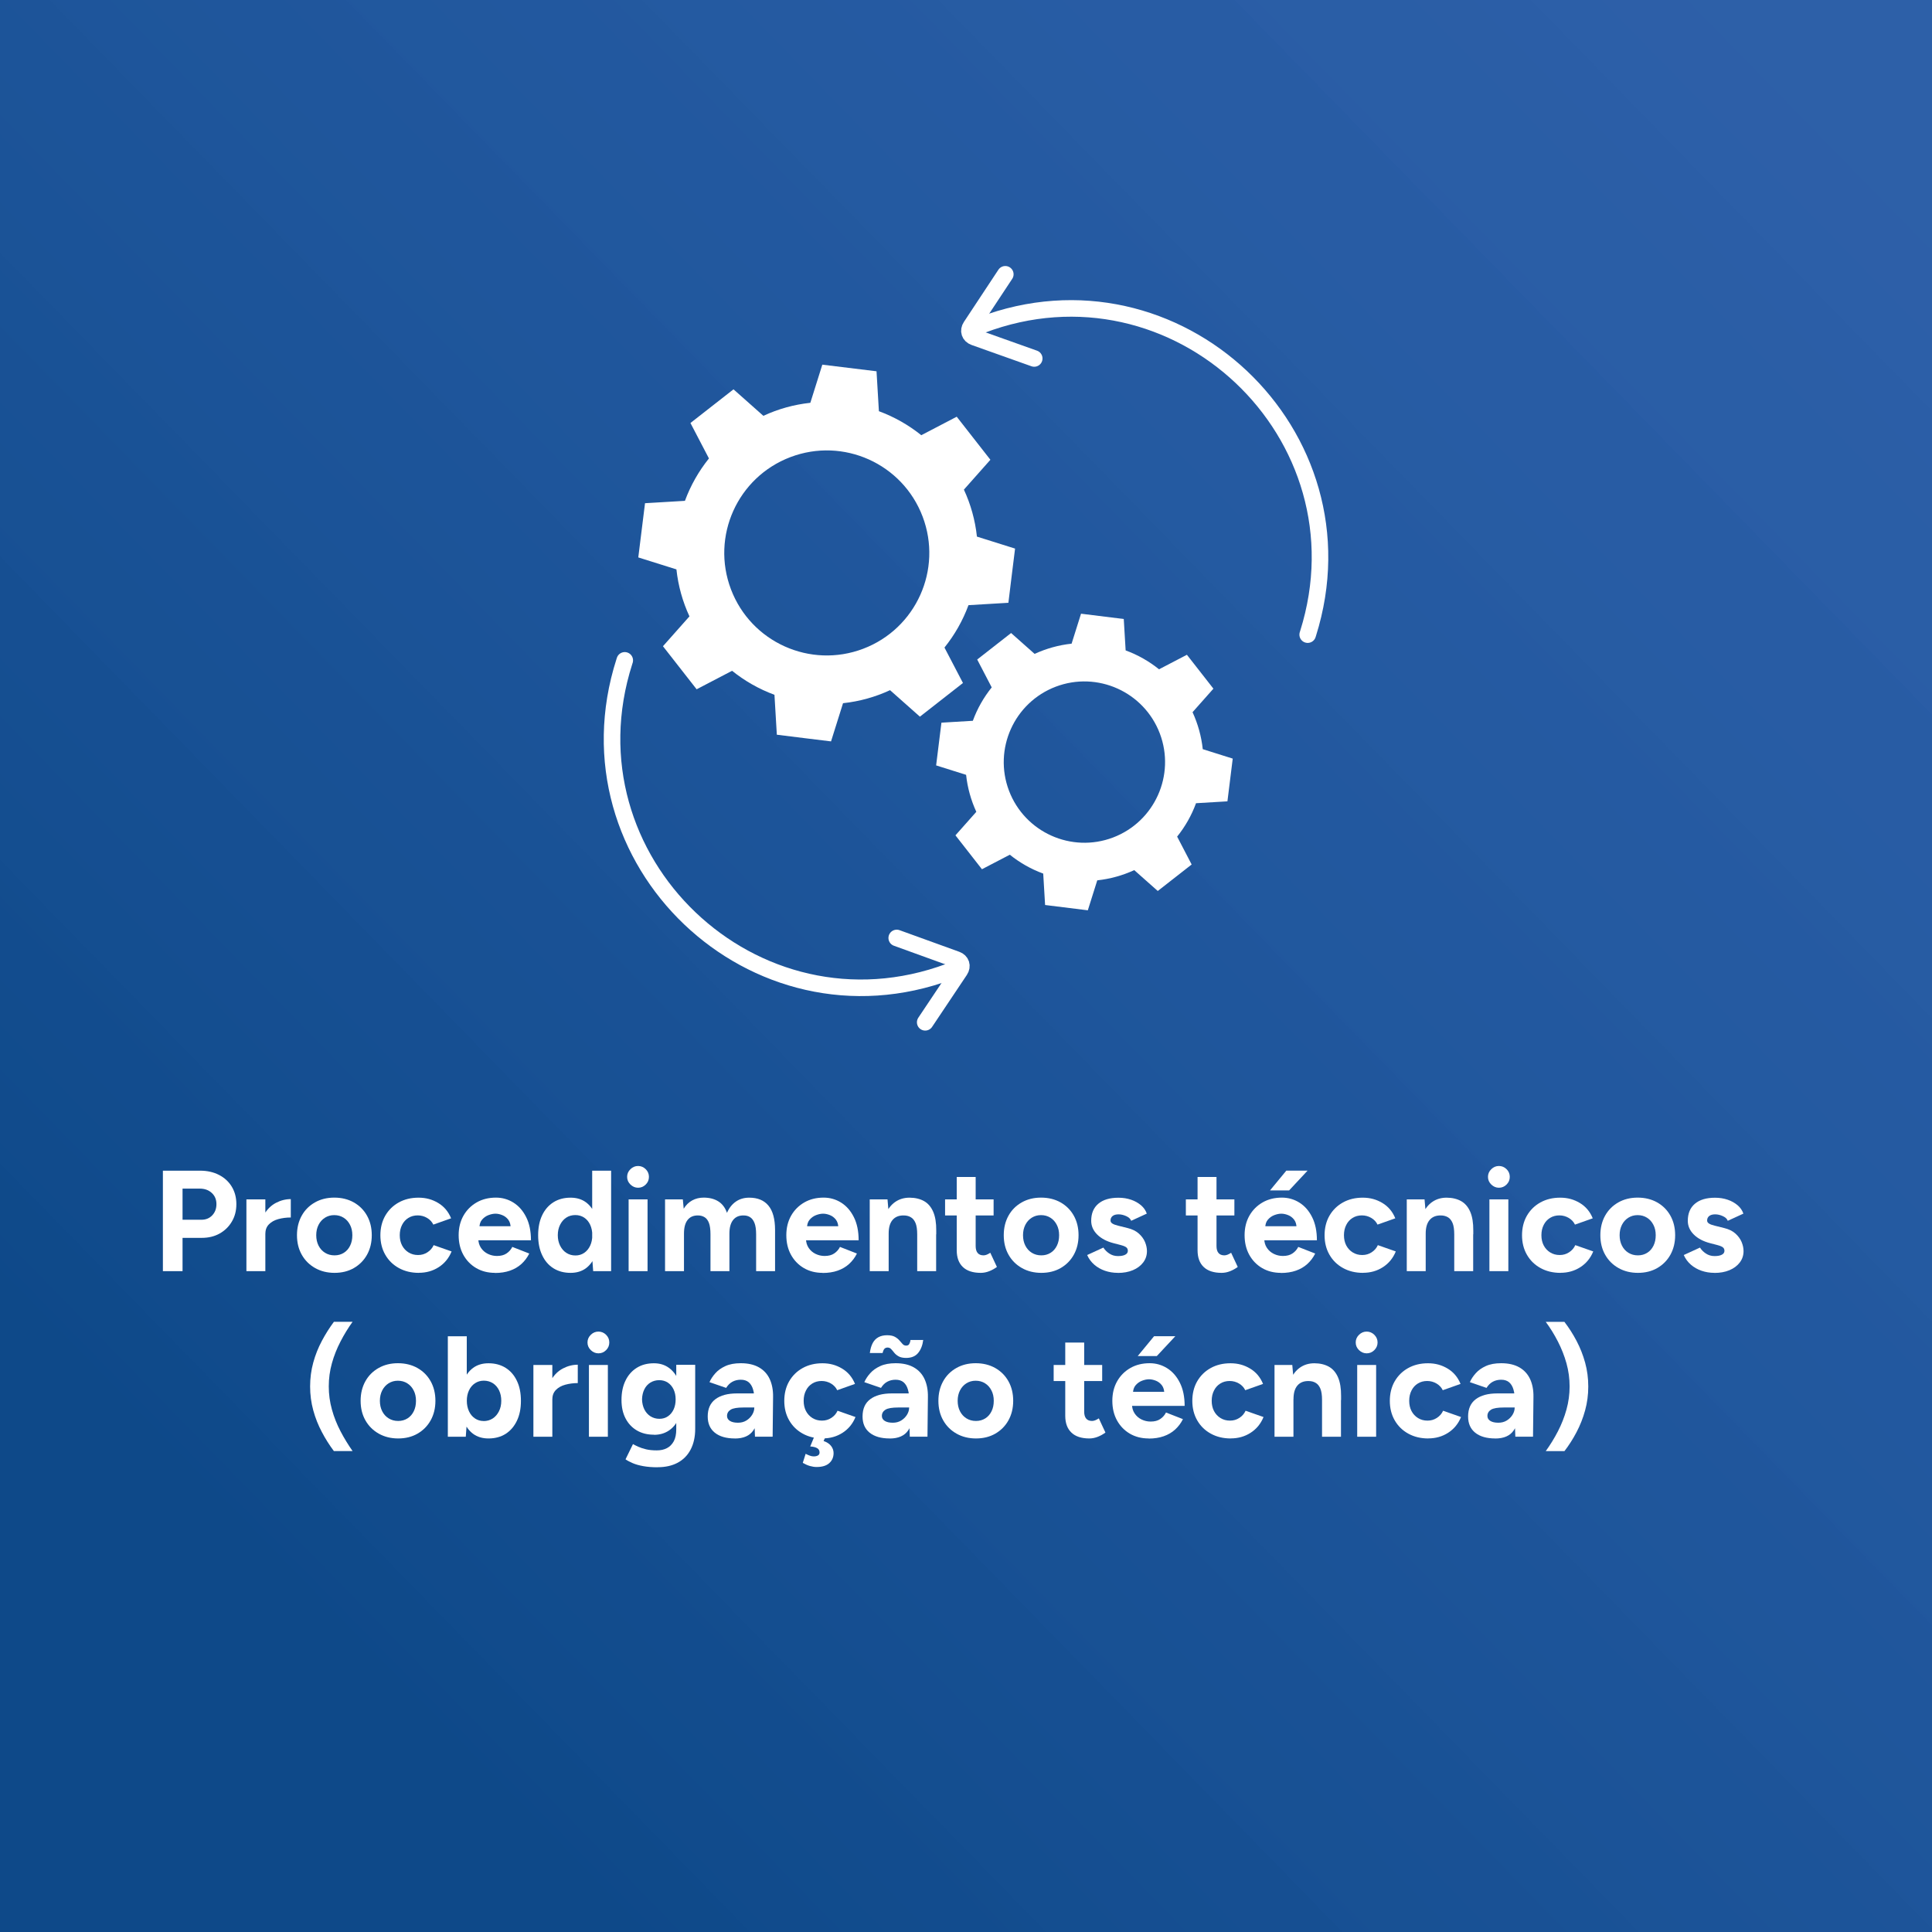<?xml version="1.0" encoding="UTF-8"?><svg id="Camada_1" xmlns="http://www.w3.org/2000/svg" xmlns:xlink="http://www.w3.org/1999/xlink" viewBox="0 0 350 350"><rect x="0" y="0" width="350" height="350" fill="#333333" stroke="none"/><defs><style>.cls-1{fill:#fff;}.cls-2{fill:none;stroke:#fff;stroke-linecap:round;stroke-miterlimit:10;stroke-width:3px;}.cls-3{fill:url(#Gradiente_sem_nome_16);}</style><linearGradient id="Gradiente_sem_nome_16" x1="15.51" y1="330.65" x2="334.13" y2="19.71" gradientUnits="userSpaceOnUse"><stop offset=".12" stop-color="#0e4989"/><stop offset="1" stop-color="#2c6bc6" stop-opacity=".8"/></linearGradient></defs><rect class="cls-3" width="350" height="350"/><path class="cls-1" d="M29.51,230.28v-18.2h6.76c1.28,0,2.42.26,3.41.77.99.51,1.76,1.22,2.31,2.13.55.91.83,1.96.83,3.16s-.27,2.23-.81,3.15c-.54.92-1.27,1.64-2.21,2.17s-2.02.79-3.25.79h-3.48v6.03h-3.56ZM33.07,220.97h3.41c.8,0,1.45-.26,1.96-.79.51-.53.77-1.21.77-2.04s-.28-1.51-.85-2.03c-.56-.52-1.29-.78-2.17-.78h-3.12v5.64Z"/><path class="cls-1" d="M44.64,230.28v-13h3.43v13h-3.43ZM47.06,223.44c0-1.4.27-2.56.82-3.48.55-.92,1.25-1.6,2.11-2.05.86-.45,1.76-.68,2.69-.68v3.33c-.8,0-1.55.1-2.25.29-.7.19-1.27.5-1.7.94-.43.43-.65.99-.65,1.66h-1.01Z"/><path class="cls-1" d="M60.61,230.59c-1.32,0-2.49-.29-3.52-.87-1.03-.58-1.84-1.38-2.42-2.41-.58-1.02-.87-2.2-.87-3.54s.29-2.51.86-3.54,1.37-1.82,2.39-2.4c1.02-.58,2.19-.87,3.51-.87s2.51.29,3.54.87c1.02.58,1.82,1.38,2.39,2.4.57,1.02.86,2.2.86,3.54s-.29,2.51-.86,3.54c-.57,1.02-1.36,1.82-2.38,2.41-1.01.58-2.18.87-3.5.87ZM60.61,227.42c.64,0,1.2-.16,1.69-.47.49-.31.86-.74,1.13-1.29.27-.55.4-1.17.4-1.89s-.14-1.34-.42-1.88c-.28-.55-.66-.98-1.16-1.29-.49-.31-1.06-.47-1.7-.47s-1.18.16-1.68.47c-.49.31-.88.74-1.16,1.29-.28.55-.42,1.17-.42,1.88s.14,1.34.42,1.89c.28.55.67.98,1.17,1.29.5.31,1.07.47,1.72.47Z"/><path class="cls-1" d="M75.87,230.59c-1.35,0-2.56-.29-3.61-.87-1.06-.58-1.88-1.39-2.47-2.42-.59-1.03-.88-2.21-.88-3.52s.29-2.51.88-3.54c.59-1.02,1.4-1.82,2.44-2.4,1.04-.58,2.24-.87,3.59-.87s2.49.32,3.56.96c1.07.64,1.85,1.57,2.34,2.78l-3.22,1.14c-.24-.5-.62-.91-1.13-1.21-.51-.3-1.08-.46-1.7-.46s-1.2.15-1.69.46c-.49.3-.87.72-1.14,1.26-.28.54-.42,1.16-.42,1.87s.14,1.33.42,1.86c.28.53.67.95,1.17,1.26.5.31,1.07.47,1.72.47s1.19-.16,1.7-.49c.51-.33.89-.76,1.13-1.3l3.25,1.14c-.5,1.23-1.29,2.18-2.35,2.86s-2.26,1.01-3.57,1.01Z"/><path class="cls-1" d="M89.67,230.59c-1.28,0-2.42-.29-3.41-.87-.99-.58-1.76-1.38-2.33-2.41-.56-1.02-.84-2.2-.84-3.54s.29-2.51.87-3.54c.58-1.02,1.38-1.82,2.39-2.4,1.01-.58,2.18-.87,3.5-.87,1.14,0,2.2.3,3.16.9.96.6,1.73,1.47,2.31,2.63.58,1.15.87,2.55.87,4.2h-9.85l.31-.31c0,.64.16,1.2.48,1.68.32.48.74.84,1.25,1.09.51.25,1.06.38,1.65.38.71,0,1.29-.15,1.74-.46.45-.3.8-.7,1.04-1.18l3.07,1.2c-.36.73-.84,1.36-1.42,1.89-.58.53-1.27.93-2.07,1.21-.8.28-1.71.42-2.73.42ZM86.84,222.45l-.31-.31h6.27l-.29.31c0-.62-.15-1.12-.44-1.5-.29-.37-.65-.65-1.08-.82-.42-.17-.84-.26-1.23-.26s-.82.09-1.27.26c-.45.17-.84.45-1.16.82-.32.37-.48.87-.48,1.5Z"/><path class="cls-1" d="M103.37,230.59c-1.2,0-2.23-.28-3.11-.83-.88-.55-1.56-1.34-2.04-2.37-.49-1.02-.73-2.23-.73-3.61s.24-2.61.73-3.63c.48-1.01,1.17-1.8,2.04-2.35.88-.55,1.91-.83,3.11-.83,1.09,0,2.02.28,2.77.83.75.55,1.33,1.34,1.73,2.35.4,1.01.6,2.22.6,3.63s-.2,2.59-.6,3.61c-.4,1.02-.98,1.81-1.73,2.37-.75.55-1.68.83-2.77.83ZM104.26,227.44c.59,0,1.11-.16,1.57-.47.46-.31.82-.75,1.08-1.3s.39-1.19.39-1.9-.13-1.34-.39-1.9-.62-.98-1.08-1.29c-.46-.3-.99-.46-1.6-.46s-1.17.15-1.64.46-.84.73-1.12,1.29c-.28.55-.42,1.19-.42,1.9s.14,1.34.42,1.9c.28.55.65.99,1.13,1.3.48.31,1.03.47,1.65.47ZM107.46,230.28l-.18-2.42v-15.78h3.43v18.2h-3.25Z"/><path class="cls-1" d="M115.59,215.17c-.52,0-.98-.2-1.38-.58-.4-.39-.6-.85-.6-1.39s.2-1,.6-1.39c.4-.39.86-.58,1.38-.58s1,.19,1.39.58c.39.39.58.85.58,1.39s-.19,1-.58,1.39c-.39.39-.85.58-1.39.58ZM113.88,230.28v-13h3.43v13h-3.43Z"/><path class="cls-1" d="M120.48,230.28v-13h3.22l.16,1.69c.4-.66.91-1.16,1.53-1.5s1.32-.51,2.08-.51c1.06,0,1.95.23,2.66.68.72.45,1.24,1.14,1.57,2.08.38-.88.92-1.56,1.61-2.04.69-.48,1.5-.71,2.42-.71,1.53,0,2.69.48,3.48,1.44.8.96,1.2,2.44,1.2,4.43v7.44h-3.43v-6.66c0-.88-.1-1.57-.29-2.05-.19-.48-.45-.84-.78-1.05-.33-.22-.72-.33-1.17-.33-.83-.02-1.47.25-1.92.81-.45.56-.68,1.38-.68,2.47v6.81h-3.43v-6.66c0-.88-.09-1.57-.27-2.05-.18-.48-.44-.84-.78-1.05s-.73-.33-1.18-.33c-.83-.02-1.47.25-1.91.81-.44.56-.66,1.38-.66,2.47v6.81h-3.43Z"/><path class="cls-1" d="M149.03,230.59c-1.28,0-2.42-.29-3.41-.87-.99-.58-1.76-1.38-2.33-2.41-.56-1.02-.84-2.2-.84-3.54s.29-2.51.87-3.54c.58-1.02,1.38-1.82,2.39-2.4,1.01-.58,2.18-.87,3.5-.87,1.14,0,2.2.3,3.16.9.96.6,1.73,1.47,2.31,2.63.58,1.15.87,2.55.87,4.2h-9.85l.31-.31c0,.64.16,1.2.48,1.68.32.48.74.84,1.25,1.09.51.25,1.06.38,1.65.38.71,0,1.29-.15,1.74-.46.45-.3.8-.7,1.04-1.18l3.07,1.2c-.36.73-.84,1.36-1.42,1.89-.58.53-1.27.93-2.07,1.21-.8.28-1.71.42-2.73.42ZM146.2,222.45l-.31-.31h6.27l-.29.31c0-.62-.15-1.12-.44-1.5-.29-.37-.65-.65-1.08-.82-.43-.17-.84-.26-1.24-.26s-.82.09-1.27.26c-.45.17-.84.45-1.16.82-.32.37-.48.87-.48,1.5Z"/><path class="cls-1" d="M157.56,230.28v-13h3.22l.21,2.39v10.61h-3.43ZM166.16,223.62c0-.88-.1-1.57-.3-2.05-.2-.48-.48-.84-.85-1.05-.36-.22-.79-.33-1.27-.33-.88-.02-1.56.25-2.04.81-.48.56-.71,1.38-.71,2.47h-1.14c0-1.39.2-2.56.61-3.52.41-.96.98-1.7,1.72-2.21.74-.51,1.6-.77,2.59-.77s1.9.21,2.63.62,1.28,1.06,1.66,1.94c.38.88.56,2.01.55,3.39v.7h-3.43ZM166.16,230.28v-6.66h3.43v6.66h-3.43Z"/><path class="cls-1" d="M171.21,220.19v-2.91h8.79v2.91h-8.79ZM177.68,230.59c-1.44,0-2.53-.36-3.26-1.07-.74-.71-1.1-1.72-1.1-3.04v-13.26h3.43v12.51c0,.55.12.98.36,1.26.24.29.6.43,1.07.43.17,0,.36-.04.57-.12s.42-.2.65-.35l1.2,2.57c-.42.31-.88.57-1.39.77-.51.2-1.02.3-1.52.3Z"/><path class="cls-1" d="M188.65,230.59c-1.32,0-2.49-.29-3.52-.87-1.03-.58-1.84-1.38-2.42-2.41-.58-1.02-.87-2.2-.87-3.54s.29-2.51.86-3.54,1.37-1.82,2.39-2.4c1.02-.58,2.19-.87,3.51-.87s2.51.29,3.54.87c1.02.58,1.82,1.38,2.39,2.4.57,1.02.86,2.2.86,3.54s-.29,2.51-.86,3.54c-.57,1.02-1.36,1.82-2.38,2.41-1.01.58-2.18.87-3.5.87ZM188.65,227.42c.64,0,1.2-.16,1.69-.47.49-.31.86-.74,1.13-1.29.27-.55.4-1.17.4-1.89s-.14-1.34-.42-1.88c-.28-.55-.66-.98-1.16-1.29-.49-.31-1.06-.47-1.7-.47s-1.18.16-1.68.47c-.49.31-.88.74-1.16,1.29-.28.55-.42,1.17-.42,1.88s.14,1.34.42,1.89c.28.55.67.98,1.17,1.29.5.31,1.07.47,1.72.47Z"/><path class="cls-1" d="M202.51,230.59c-.83,0-1.61-.13-2.34-.38-.73-.25-1.37-.62-1.92-1.09-.55-.48-.99-1.06-1.3-1.76l2.94-1.35c.26.42.61.78,1.07,1.08.45.3.97.46,1.56.46s1.01-.08,1.33-.25.47-.4.47-.71-.13-.54-.38-.69c-.25-.15-.59-.27-1.03-.38l-1.2-.31c-1.25-.33-2.23-.85-2.95-1.57-.72-.72-1.08-1.55-1.08-2.48,0-1.33.43-2.37,1.29-3.09.86-.73,2.08-1.09,3.65-1.09.81,0,1.57.12,2.28.36s1.3.58,1.81,1.01c.5.43.85.94,1.04,1.51l-2.83,1.3c-.12-.35-.42-.63-.88-.84s-.94-.33-1.4-.33-.83.1-1.08.3c-.25.2-.38.47-.38.82,0,.23.12.41.36.56.24.15.59.27,1.04.38l1.69.42c.85.21,1.53.54,2.04,1,.51.46.88.97,1.12,1.53.23.56.35,1.11.35,1.65,0,.78-.23,1.47-.69,2.07-.46.6-1.08,1.06-1.87,1.39-.79.33-1.69.49-2.69.49Z"/><path class="cls-1" d="M214.83,220.19v-2.91h8.79v2.91h-8.79ZM221.31,230.59c-1.44,0-2.53-.36-3.26-1.07-.74-.71-1.1-1.72-1.1-3.04v-13.26h3.43v12.51c0,.55.12.98.36,1.26.24.29.6.43,1.07.43.17,0,.36-.04.57-.12s.42-.2.65-.35l1.2,2.57c-.42.31-.88.57-1.39.77-.51.2-1.02.3-1.52.3Z"/><path class="cls-1" d="M232.05,230.59c-1.28,0-2.42-.29-3.41-.87-.99-.58-1.76-1.38-2.33-2.41-.56-1.02-.84-2.2-.84-3.54s.29-2.51.87-3.54c.58-1.02,1.38-1.82,2.39-2.4,1.01-.58,2.18-.87,3.5-.87,1.14,0,2.2.3,3.16.9.96.6,1.73,1.47,2.31,2.63.58,1.15.87,2.55.87,4.2h-9.85l.31-.31c0,.64.16,1.2.48,1.68.32.48.74.84,1.25,1.09.51.25,1.06.38,1.65.38.71,0,1.29-.15,1.74-.46.45-.3.8-.7,1.04-1.18l3.07,1.2c-.36.73-.84,1.36-1.42,1.89-.58.53-1.27.93-2.07,1.21-.8.28-1.71.42-2.73.42ZM229.21,222.45l-.31-.31h6.27l-.29.31c0-.62-.15-1.12-.44-1.5-.29-.37-.65-.65-1.08-.82-.43-.17-.84-.26-1.24-.26s-.82.09-1.27.26c-.45.17-.84.45-1.16.82-.32.37-.48.87-.48,1.5ZM230.07,215.66l2.96-3.59h3.85l-3.35,3.59h-3.46Z"/><path class="cls-1" d="M246.92,230.59c-1.35,0-2.56-.29-3.61-.87-1.06-.58-1.88-1.39-2.47-2.42-.59-1.03-.88-2.21-.88-3.52s.29-2.51.88-3.54c.59-1.02,1.4-1.82,2.44-2.4,1.04-.58,2.24-.87,3.59-.87s2.49.32,3.56.96c1.07.64,1.85,1.57,2.34,2.78l-3.22,1.14c-.24-.5-.62-.91-1.13-1.21-.51-.3-1.08-.46-1.7-.46s-1.2.15-1.69.46c-.49.3-.87.72-1.14,1.26-.28.54-.42,1.16-.42,1.87s.14,1.33.42,1.86c.28.53.67.95,1.17,1.26.5.31,1.07.47,1.72.47s1.19-.16,1.7-.49c.51-.33.89-.76,1.13-1.3l3.25,1.14c-.5,1.23-1.29,2.18-2.35,2.86s-2.26,1.01-3.57,1.01Z"/><path class="cls-1" d="M254.85,230.28v-13h3.22l.21,2.39v10.61h-3.43ZM263.45,223.62c0-.88-.1-1.57-.3-2.05-.2-.48-.48-.84-.84-1.05s-.79-.33-1.27-.33c-.88-.02-1.56.25-2.04.81-.48.56-.72,1.38-.72,2.47h-1.14c0-1.39.2-2.56.61-3.52.41-.96.98-1.7,1.72-2.21.74-.51,1.6-.77,2.59-.77s1.9.21,2.63.62,1.28,1.06,1.66,1.94c.38.88.56,2.01.55,3.39v.7h-3.43ZM263.45,230.28v-6.66h3.43v6.66h-3.43Z"/><path class="cls-1" d="M271.54,215.17c-.52,0-.98-.2-1.38-.58-.4-.39-.6-.85-.6-1.39s.2-1,.6-1.39c.4-.39.86-.58,1.38-.58s1,.19,1.39.58c.39.39.58.85.58,1.39s-.19,1-.58,1.39c-.39.39-.85.58-1.39.58ZM269.82,230.28v-13h3.43v13h-3.43Z"/><path class="cls-1" d="M282.69,230.59c-1.35,0-2.56-.29-3.61-.87-1.06-.58-1.88-1.39-2.47-2.42-.59-1.03-.88-2.21-.88-3.52s.29-2.51.88-3.54c.59-1.02,1.4-1.82,2.44-2.4,1.04-.58,2.24-.87,3.59-.87s2.49.32,3.56.96c1.07.64,1.85,1.57,2.34,2.78l-3.22,1.14c-.24-.5-.62-.91-1.13-1.21-.51-.3-1.08-.46-1.7-.46s-1.2.15-1.69.46c-.49.3-.87.72-1.14,1.26-.28.54-.42,1.16-.42,1.87s.14,1.33.42,1.86c.28.53.67.95,1.17,1.26.5.31,1.07.47,1.72.47s1.19-.16,1.7-.49c.51-.33.89-.76,1.13-1.3l3.25,1.14c-.5,1.23-1.29,2.18-2.35,2.86s-2.26,1.01-3.57,1.01Z"/><path class="cls-1" d="M296.73,230.59c-1.32,0-2.49-.29-3.52-.87-1.03-.58-1.84-1.38-2.42-2.41-.58-1.02-.87-2.2-.87-3.54s.29-2.51.86-3.54c.57-1.02,1.37-1.82,2.39-2.4,1.02-.58,2.19-.87,3.51-.87s2.51.29,3.54.87c1.02.58,1.82,1.38,2.39,2.4s.86,2.2.86,3.54-.29,2.51-.86,3.54c-.57,1.02-1.36,1.82-2.38,2.41-1.01.58-2.18.87-3.5.87ZM296.73,227.42c.64,0,1.2-.16,1.69-.47.49-.31.86-.74,1.13-1.29.27-.55.4-1.17.4-1.89s-.14-1.34-.42-1.88c-.28-.55-.66-.98-1.16-1.29-.49-.31-1.06-.47-1.7-.47s-1.18.16-1.68.47c-.49.31-.88.74-1.16,1.29-.28.55-.42,1.17-.42,1.88s.14,1.34.42,1.89c.28.55.67.98,1.17,1.29.5.31,1.07.47,1.72.47Z"/><path class="cls-1" d="M310.59,230.59c-.83,0-1.61-.13-2.34-.38-.73-.25-1.37-.62-1.92-1.09-.55-.48-.99-1.06-1.3-1.76l2.94-1.35c.26.42.61.78,1.07,1.08.45.3.97.46,1.56.46s1.01-.08,1.33-.25.47-.4.47-.71-.13-.54-.38-.69c-.25-.15-.59-.27-1.03-.38l-1.2-.31c-1.25-.33-2.23-.85-2.95-1.57-.72-.72-1.08-1.55-1.08-2.48,0-1.33.43-2.37,1.29-3.09.86-.73,2.08-1.09,3.65-1.09.81,0,1.57.12,2.28.36s1.3.58,1.81,1.01c.5.43.85.94,1.04,1.51l-2.83,1.3c-.12-.35-.42-.63-.88-.84-.47-.22-.94-.33-1.4-.33s-.83.1-1.08.3c-.25.2-.38.47-.38.82,0,.23.12.41.36.56.24.15.59.27,1.04.38l1.69.42c.85.21,1.53.54,2.04,1,.51.46.88.97,1.12,1.53.23.56.35,1.11.35,1.65,0,.78-.23,1.47-.69,2.07-.46.6-1.08,1.06-1.87,1.39-.79.33-1.69.49-2.69.49Z"/><path class="cls-1" d="M60.49,262.88c-.8-1.06-1.53-2.21-2.18-3.45-.66-1.24-1.18-2.55-1.56-3.94-.38-1.39-.57-2.83-.57-4.32s.19-2.95.57-4.33c.38-1.38.9-2.69,1.56-3.93.66-1.24,1.39-2.39,2.18-3.45h3.38c-.8,1.11-1.53,2.3-2.18,3.56-.66,1.27-1.18,2.58-1.56,3.94-.38,1.36-.57,2.76-.57,4.2s.19,2.82.57,4.19c.38,1.37.9,2.68,1.56,3.94.66,1.26,1.39,2.45,2.18,3.58h-3.38Z"/><path class="cls-1" d="M72.14,260.59c-1.32,0-2.49-.29-3.52-.87-1.03-.58-1.84-1.38-2.42-2.41-.58-1.02-.87-2.2-.87-3.54s.29-2.51.86-3.54,1.37-1.82,2.39-2.4c1.02-.58,2.19-.87,3.51-.87s2.51.29,3.54.87c1.02.58,1.82,1.38,2.39,2.4.57,1.02.86,2.2.86,3.54s-.29,2.51-.86,3.54c-.57,1.02-1.36,1.82-2.38,2.41-1.01.58-2.18.87-3.5.87ZM72.14,257.42c.64,0,1.2-.16,1.69-.47.49-.31.86-.74,1.13-1.29.27-.55.4-1.17.4-1.89s-.14-1.34-.42-1.88c-.28-.55-.66-.98-1.16-1.29-.49-.31-1.06-.47-1.7-.47s-1.18.16-1.68.47c-.49.31-.88.74-1.16,1.29-.28.55-.42,1.17-.42,1.88s.14,1.34.42,1.89c.28.55.67.98,1.17,1.29.5.31,1.07.47,1.72.47Z"/><path class="cls-1" d="M81.13,260.28v-18.2h3.43v15.78l-.18,2.42h-3.25ZM88.49,260.59c-1.09,0-2.02-.28-2.77-.83-.75-.55-1.33-1.34-1.73-2.37-.4-1.02-.6-2.23-.6-3.61s.2-2.61.6-3.63c.4-1.01.97-1.8,1.73-2.35.75-.55,1.68-.83,2.77-.83,1.2,0,2.23.28,3.11.83.88.55,1.56,1.34,2.04,2.35.49,1.01.73,2.22.73,3.63s-.24,2.59-.73,3.61c-.49,1.02-1.17,1.81-2.04,2.37-.88.55-1.91.83-3.11.83ZM87.61,257.44c.62,0,1.17-.16,1.65-.47.48-.31.85-.75,1.13-1.3.28-.55.42-1.19.42-1.9s-.13-1.34-.4-1.9c-.27-.55-.64-.98-1.12-1.29-.48-.3-1.03-.46-1.65-.46-.59,0-1.12.16-1.59.47-.47.31-.83.74-1.09,1.29s-.39,1.17-.39,1.88.13,1.34.39,1.9.62.99,1.08,1.3c.46.31.98.47,1.57.47Z"/><path class="cls-1" d="M96.63,260.28v-13h3.43v13h-3.43ZM99.05,253.44c0-1.4.27-2.56.82-3.48.55-.92,1.25-1.6,2.11-2.05.86-.45,1.76-.68,2.69-.68v3.33c-.8,0-1.55.1-2.25.29s-1.27.5-1.7.94c-.43.43-.65.99-.65,1.66h-1.01Z"/><path class="cls-1" d="M108.41,245.17c-.52,0-.98-.2-1.38-.58-.4-.39-.6-.85-.6-1.39s.2-1,.6-1.39c.4-.39.86-.58,1.38-.58s1,.19,1.39.58c.39.39.58.85.58,1.39s-.19,1-.58,1.39c-.39.39-.85.58-1.39.58ZM106.69,260.28v-13h3.43v13h-3.43Z"/><path class="cls-1" d="M118.47,259.91c-1.2,0-2.23-.26-3.11-.78-.88-.52-1.56-1.25-2.04-2.18-.49-.94-.73-2.05-.73-3.33,0-1.35.24-2.53.73-3.52.48-1,1.17-1.77,2.04-2.31.88-.55,1.91-.82,3.11-.82,1.04,0,1.94.27,2.7.82.76.55,1.35,1.32,1.77,2.33.42,1.01.62,2.2.62,3.59,0,1.25-.21,2.34-.62,3.28s-1.01,1.66-1.77,2.17c-.76.51-1.66.77-2.7.77ZM119.14,265.81c-.99,0-1.86-.07-2.63-.21-.76-.14-1.4-.32-1.92-.55-.52-.23-.95-.45-1.27-.68l1.35-2.76c.24.14.56.3.96.48.4.18.88.34,1.43.47.55.13,1.2.19,1.92.19s1.3-.13,1.83-.4c.53-.27.94-.69,1.25-1.25.3-.56.45-1.28.45-2.15v-11.7h3.43v11.6c0,1.46-.28,2.71-.83,3.76-.55,1.05-1.34,1.84-2.35,2.38-1.01.54-2.22.81-3.63.81ZM119.46,257.03c.59,0,1.11-.15,1.55-.46.44-.3.78-.72,1.03-1.25.24-.53.36-1.13.36-1.81s-.13-1.3-.38-1.82c-.25-.52-.6-.93-1.04-1.22-.44-.29-.96-.44-1.55-.44s-1.14.15-1.61.44c-.47.29-.83.7-1.09,1.22-.26.52-.4,1.13-.42,1.82.02.68.16,1.28.42,1.81s.63.94,1.1,1.25c.48.3,1.02.46,1.62.46Z"/><path class="cls-1" d="M133.13,260.59c-1.56,0-2.77-.35-3.63-1.04-.86-.69-1.29-1.67-1.29-2.94,0-1.39.46-2.43,1.39-3.13.93-.7,2.23-1.05,3.91-1.05h3.3v2.55h-2.11c-1.13,0-1.91.13-2.34.4-.43.27-.65.65-.65,1.13,0,.38.17.68.52.9.35.22.83.33,1.46.33.57,0,1.08-.13,1.52-.4.44-.27.79-.62,1.05-1.04.26-.42.39-.86.39-1.31h.83c0,1.77-.33,3.15-1,4.13-.67.99-1.79,1.48-3.37,1.48ZM136.77,260.28l-.1-2.63v-3.95c0-.78-.08-1.45-.25-2-.16-.55-.42-.98-.78-1.29-.36-.3-.84-.46-1.44-.46-.55,0-1.06.12-1.51.36-.45.24-.83.62-1.14,1.12l-3.02-1.04c.24-.55.6-1.1,1.07-1.62.47-.53,1.08-.96,1.83-1.3.75-.34,1.68-.51,2.77-.51,1.32,0,2.41.25,3.29.75.88.5,1.53,1.21,1.95,2.12.42.91.63,1.99.61,3.24l-.08,7.2h-3.2Z"/><path class="cls-1" d="M149.04,260.59c-1.35,0-2.56-.29-3.61-.87-1.06-.58-1.88-1.39-2.47-2.42-.59-1.03-.88-2.21-.88-3.52s.29-2.51.88-3.54c.59-1.02,1.4-1.82,2.44-2.4,1.04-.58,2.24-.87,3.59-.87s2.49.32,3.56.96c1.07.64,1.85,1.57,2.34,2.78l-3.22,1.14c-.24-.5-.62-.91-1.13-1.21-.51-.3-1.08-.46-1.7-.46s-1.2.15-1.69.46c-.49.3-.87.72-1.14,1.26-.28.54-.42,1.16-.42,1.87s.14,1.33.42,1.86c.28.53.67.95,1.17,1.26.5.31,1.07.47,1.72.47s1.19-.16,1.7-.49c.51-.33.89-.76,1.13-1.3l3.25,1.14c-.5,1.23-1.29,2.18-2.35,2.86s-2.26,1.01-3.57,1.01ZM147.93,265.76c-.38,0-.78-.06-1.2-.18-.42-.12-.85-.31-1.3-.57l.52-1.64c.26.14.52.25.77.34.25.09.48.13.69.13.29,0,.55-.05.75-.16s.31-.29.31-.55c0-.35-.14-.61-.43-.78-.29-.17-.71-.28-1.26-.31l.78-1.9,1.98.16-.34.75c.61.21,1.06.51,1.36.9.3.39.45.82.45,1.29,0,.74-.26,1.35-.78,1.82-.52.47-1.29.7-2.31.7Z"/><path class="cls-1" d="M161.18,260.59c-1.56,0-2.77-.35-3.63-1.04-.86-.69-1.29-1.67-1.29-2.94,0-1.39.46-2.43,1.39-3.13.93-.7,2.23-1.05,3.91-1.05h3.3v2.55h-2.11c-1.13,0-1.91.13-2.34.4-.43.27-.65.65-.65,1.13,0,.38.17.68.52.9.35.22.83.33,1.46.33.57,0,1.08-.13,1.52-.4.44-.27.79-.62,1.05-1.04.26-.42.39-.86.39-1.31h.83c0,1.77-.33,3.15-1,4.13-.67.99-1.79,1.48-3.37,1.48ZM164.82,260.28l-.1-2.63v-3.95c0-.78-.08-1.45-.25-2-.16-.55-.42-.98-.78-1.29-.36-.3-.84-.46-1.44-.46-.55,0-1.06.12-1.51.36-.45.24-.83.62-1.14,1.12l-3.02-1.04c.24-.55.6-1.1,1.07-1.62.47-.53,1.08-.96,1.83-1.3.75-.34,1.68-.51,2.77-.51,1.32,0,2.41.25,3.29.75.88.5,1.53,1.21,1.95,2.12.42.91.63,1.99.61,3.24l-.08,7.2h-3.2ZM164.15,246c-.57,0-1.03-.1-1.36-.29-.34-.19-.6-.41-.79-.65-.19-.24-.37-.46-.55-.65-.17-.19-.39-.29-.65-.29-.21,0-.39.06-.53.18-.15.12-.27.39-.38.81h-2.31c.09-.71.26-1.3.51-1.78.25-.48.6-.84,1.04-1.08.44-.24.97-.36,1.57-.36s1.08.1,1.42.29c.34.19.61.41.82.65.21.24.4.46.57.65.17.19.39.29.65.29s.45-.09.56-.29c.11-.19.19-.43.22-.73h2.31c-.12.97-.43,1.75-.92,2.35-.49.6-1.22.9-2.17.9Z"/><path class="cls-1" d="M176.81,260.59c-1.32,0-2.49-.29-3.52-.87-1.03-.58-1.84-1.38-2.42-2.41-.58-1.02-.87-2.2-.87-3.54s.29-2.51.86-3.54,1.37-1.82,2.39-2.4c1.02-.58,2.19-.87,3.51-.87s2.51.29,3.54.87c1.02.58,1.82,1.38,2.39,2.4.57,1.02.86,2.2.86,3.54s-.29,2.51-.86,3.54c-.57,1.02-1.36,1.82-2.38,2.41-1.01.58-2.18.87-3.5.87ZM176.81,257.42c.64,0,1.2-.16,1.69-.47.49-.31.86-.74,1.13-1.29.27-.55.4-1.17.4-1.89s-.14-1.34-.42-1.88c-.28-.55-.66-.98-1.16-1.29-.49-.31-1.06-.47-1.7-.47s-1.18.16-1.68.47c-.49.31-.88.74-1.16,1.29-.28.55-.42,1.17-.42,1.88s.14,1.34.42,1.89c.28.55.67.98,1.17,1.29.5.31,1.07.47,1.72.47Z"/><path class="cls-1" d="M190.88,250.19v-2.91h8.79v2.91h-8.79ZM197.35,260.59c-1.44,0-2.53-.36-3.26-1.07-.74-.71-1.11-1.72-1.11-3.04v-13.26h3.43v12.51c0,.55.12.98.36,1.26.24.29.6.43,1.07.43.17,0,.36-.04.57-.12s.42-.2.65-.35l1.2,2.57c-.42.31-.88.57-1.39.77-.51.2-1.02.3-1.52.3Z"/><path class="cls-1" d="M208.09,260.59c-1.28,0-2.42-.29-3.41-.87-.99-.58-1.76-1.38-2.33-2.41-.56-1.02-.84-2.2-.84-3.54s.29-2.51.87-3.54c.58-1.02,1.38-1.82,2.39-2.4,1.01-.58,2.18-.87,3.5-.87,1.14,0,2.2.3,3.16.9.96.6,1.73,1.47,2.31,2.63.58,1.15.87,2.55.87,4.2h-9.85l.31-.31c0,.64.16,1.2.48,1.68.32.48.74.84,1.25,1.09.51.25,1.06.38,1.65.38.71,0,1.29-.15,1.74-.46.45-.3.8-.7,1.04-1.18l3.07,1.2c-.36.73-.84,1.36-1.42,1.89-.58.53-1.27.93-2.07,1.21-.8.28-1.71.42-2.73.42ZM205.25,252.45l-.31-.31h6.27l-.29.31c0-.62-.15-1.12-.44-1.5-.29-.37-.65-.65-1.08-.82-.43-.17-.84-.26-1.24-.26s-.82.09-1.27.26c-.45.17-.84.45-1.16.82-.32.37-.48.87-.48,1.5ZM206.11,245.66l2.96-3.59h3.85l-3.35,3.59h-3.46Z"/><path class="cls-1" d="M222.96,260.59c-1.35,0-2.56-.29-3.61-.87-1.06-.58-1.88-1.39-2.47-2.42-.59-1.03-.88-2.21-.88-3.52s.29-2.51.88-3.54c.59-1.02,1.4-1.82,2.44-2.4,1.04-.58,2.24-.87,3.59-.87s2.49.32,3.56.96c1.07.64,1.85,1.57,2.34,2.78l-3.22,1.14c-.24-.5-.62-.91-1.13-1.21-.51-.3-1.08-.46-1.7-.46s-1.2.15-1.69.46c-.49.3-.87.72-1.14,1.26-.28.54-.42,1.16-.42,1.87s.14,1.33.42,1.86c.28.53.67.95,1.17,1.26.5.31,1.07.47,1.72.47s1.19-.16,1.7-.49c.51-.33.89-.76,1.13-1.3l3.25,1.14c-.5,1.23-1.29,2.18-2.35,2.86s-2.26,1.01-3.57,1.01Z"/><path class="cls-1" d="M230.89,260.28v-13h3.22l.21,2.39v10.61h-3.43ZM239.5,253.62c0-.88-.1-1.57-.3-2.05-.2-.48-.48-.84-.85-1.05-.36-.22-.79-.33-1.27-.33-.88-.02-1.56.25-2.04.81-.48.56-.71,1.38-.71,2.47h-1.14c0-1.39.2-2.56.61-3.52.41-.96.98-1.7,1.72-2.21.74-.51,1.6-.77,2.59-.77s1.9.21,2.63.62,1.28,1.06,1.66,1.94c.38.88.56,2.01.55,3.39v.7h-3.43ZM239.5,260.28v-6.66h3.43v6.66h-3.43Z"/><path class="cls-1" d="M247.58,245.17c-.52,0-.98-.2-1.38-.58-.4-.39-.6-.85-.6-1.39s.2-1,.6-1.39c.4-.39.86-.58,1.38-.58s1,.19,1.39.58c.39.39.59.85.59,1.39s-.2,1-.59,1.39c-.39.39-.85.58-1.39.58ZM245.87,260.28v-13h3.43v13h-3.43Z"/><path class="cls-1" d="M258.74,260.59c-1.35,0-2.56-.29-3.61-.87-1.06-.58-1.88-1.39-2.47-2.42-.59-1.03-.88-2.21-.88-3.52s.29-2.51.88-3.54c.59-1.02,1.4-1.82,2.44-2.4,1.04-.58,2.24-.87,3.59-.87s2.49.32,3.56.96c1.07.64,1.85,1.57,2.34,2.78l-3.22,1.14c-.24-.5-.62-.91-1.13-1.21-.51-.3-1.08-.46-1.7-.46s-1.2.15-1.69.46c-.49.3-.87.72-1.14,1.26-.28.54-.42,1.16-.42,1.87s.14,1.33.42,1.86c.28.53.67.95,1.17,1.26.5.31,1.07.47,1.72.47s1.19-.16,1.7-.49c.51-.33.89-.76,1.13-1.3l3.25,1.14c-.5,1.23-1.29,2.18-2.35,2.86s-2.26,1.01-3.57,1.01Z"/><path class="cls-1" d="M270.88,260.59c-1.56,0-2.77-.35-3.63-1.04s-1.29-1.67-1.29-2.94c0-1.39.46-2.43,1.39-3.13.93-.7,2.23-1.05,3.91-1.05h3.3v2.55h-2.11c-1.13,0-1.91.13-2.34.4-.43.27-.65.65-.65,1.13,0,.38.17.68.52.9.35.22.83.33,1.46.33.57,0,1.08-.13,1.52-.4.44-.27.79-.62,1.05-1.04.26-.42.39-.86.39-1.31h.83c0,1.77-.33,3.15-1,4.13-.67.99-1.79,1.48-3.37,1.48ZM274.52,260.28l-.1-2.63v-3.95c0-.78-.08-1.45-.25-2-.16-.55-.42-.98-.78-1.29-.36-.3-.84-.46-1.44-.46-.55,0-1.06.12-1.51.36-.45.24-.83.62-1.14,1.12l-3.02-1.04c.24-.55.6-1.1,1.07-1.62.47-.53,1.08-.96,1.83-1.3.75-.34,1.68-.51,2.77-.51,1.32,0,2.41.25,3.29.75.88.5,1.52,1.21,1.95,2.12.42.91.63,1.99.61,3.24l-.08,7.2h-3.2Z"/><path class="cls-1" d="M283.41,262.88h-3.38c.81-1.13,1.55-2.32,2.2-3.58.65-1.26,1.17-2.57,1.55-3.94.38-1.37.57-2.76.57-4.19s-.19-2.84-.57-4.2c-.38-1.36-.9-2.67-1.55-3.94-.65-1.27-1.38-2.45-2.2-3.56h3.38c.81,1.06,1.55,2.21,2.2,3.45.65,1.24,1.17,2.55,1.55,3.93.38,1.38.57,2.82.57,4.33s-.19,2.93-.57,4.32c-.38,1.39-.9,2.7-1.55,3.94-.65,1.24-1.38,2.39-2.2,3.45Z"/><path class="cls-1" d="M152.73,127.39c2.99-.32,5.86-1.13,8.51-2.36l5.41,4.8,3.9-3.05,3.9-3.05-3.35-6.42c1.83-2.28,3.31-4.86,4.35-7.68l7.23-.43.6-4.91.61-4.91-6.91-2.17c-.32-2.99-1.13-5.86-2.36-8.51l4.8-5.41-3.05-3.9-3.05-3.9-6.42,3.35c-2.28-1.83-4.86-3.31-7.68-4.35l-.43-7.23-4.91-.6-4.91-.6-2.17,6.91c-2.99.32-5.86,1.13-8.51,2.36l-5.41-4.8-3.9,3.05-3.9,3.05,3.35,6.42c-1.83,2.28-3.31,4.86-4.35,7.68l-7.23.43-.61,4.91-.61,4.91,6.91,2.17c.32,2.99,1.13,5.86,2.36,8.51l-4.8,5.41,3.05,3.9,3.05,3.9,6.42-3.35c2.28,1.83,4.86,3.31,7.68,4.35l.43,7.23,4.91.61,4.91.6,2.17-6.91ZM132.42,106.76c-3.64-9.59,1.18-20.31,10.77-23.95,9.59-3.64,20.31,1.18,23.95,10.77,3.64,9.59-1.18,20.31-10.77,23.95-9.59,3.64-20.31-1.18-23.95-10.77Z"/><path class="cls-1" d="M198.78,159.48c2.35-.25,4.61-.89,6.7-1.85l4.26,3.78,3.07-2.4,3.07-2.4-2.63-5.05c1.44-1.79,2.61-3.83,3.42-6.05l5.69-.34.48-3.87.48-3.87-5.43-1.71c-.25-2.35-.89-4.61-1.85-6.7l3.78-4.26-2.4-3.07-2.4-3.07-5.05,2.63c-1.79-1.44-3.83-2.61-6.05-3.42l-.34-5.69-3.87-.48-3.87-.48-1.71,5.43c-2.35.25-4.61.89-6.7,1.85l-4.26-3.78-3.07,2.4-3.07,2.4,2.63,5.05c-1.44,1.79-2.61,3.83-3.42,6.05l-5.69.34-.48,3.87-.48,3.87,5.43,1.71c.25,2.35.89,4.61,1.85,6.7l-3.78,4.26,2.4,3.07,2.4,3.07,5.05-2.63c1.79,1.44,3.83,2.61,6.05,3.42l.34,5.69,3.87.48,3.87.48,1.71-5.43ZM182.79,143.25c-2.86-7.54.93-15.98,8.47-18.85,7.54-2.86,15.98.93,18.85,8.47,2.86,7.54-.93,15.98-8.47,18.85-7.54,2.86-15.98-.93-18.85-8.47Z"/><path class="cls-2" d="M113.18,119.63l-.07.22c-11.52,35.97,23.52,69.37,58.9,56.15h0"/><path class="cls-2" d="M162.45,169.92l10.83,3.92c.86.31,1.14,1.17.63,1.94l-6.3,9.42"/><path class="cls-2" d="M236.9,114.97l.07-.22c11.33-36.03-23.88-69.25-59.19-55.84h0"/><path class="cls-2" d="M187.36,64.94l-10.85-3.86c-.87-.31-1.15-1.16-.64-1.93l6.25-9.46"/></svg>